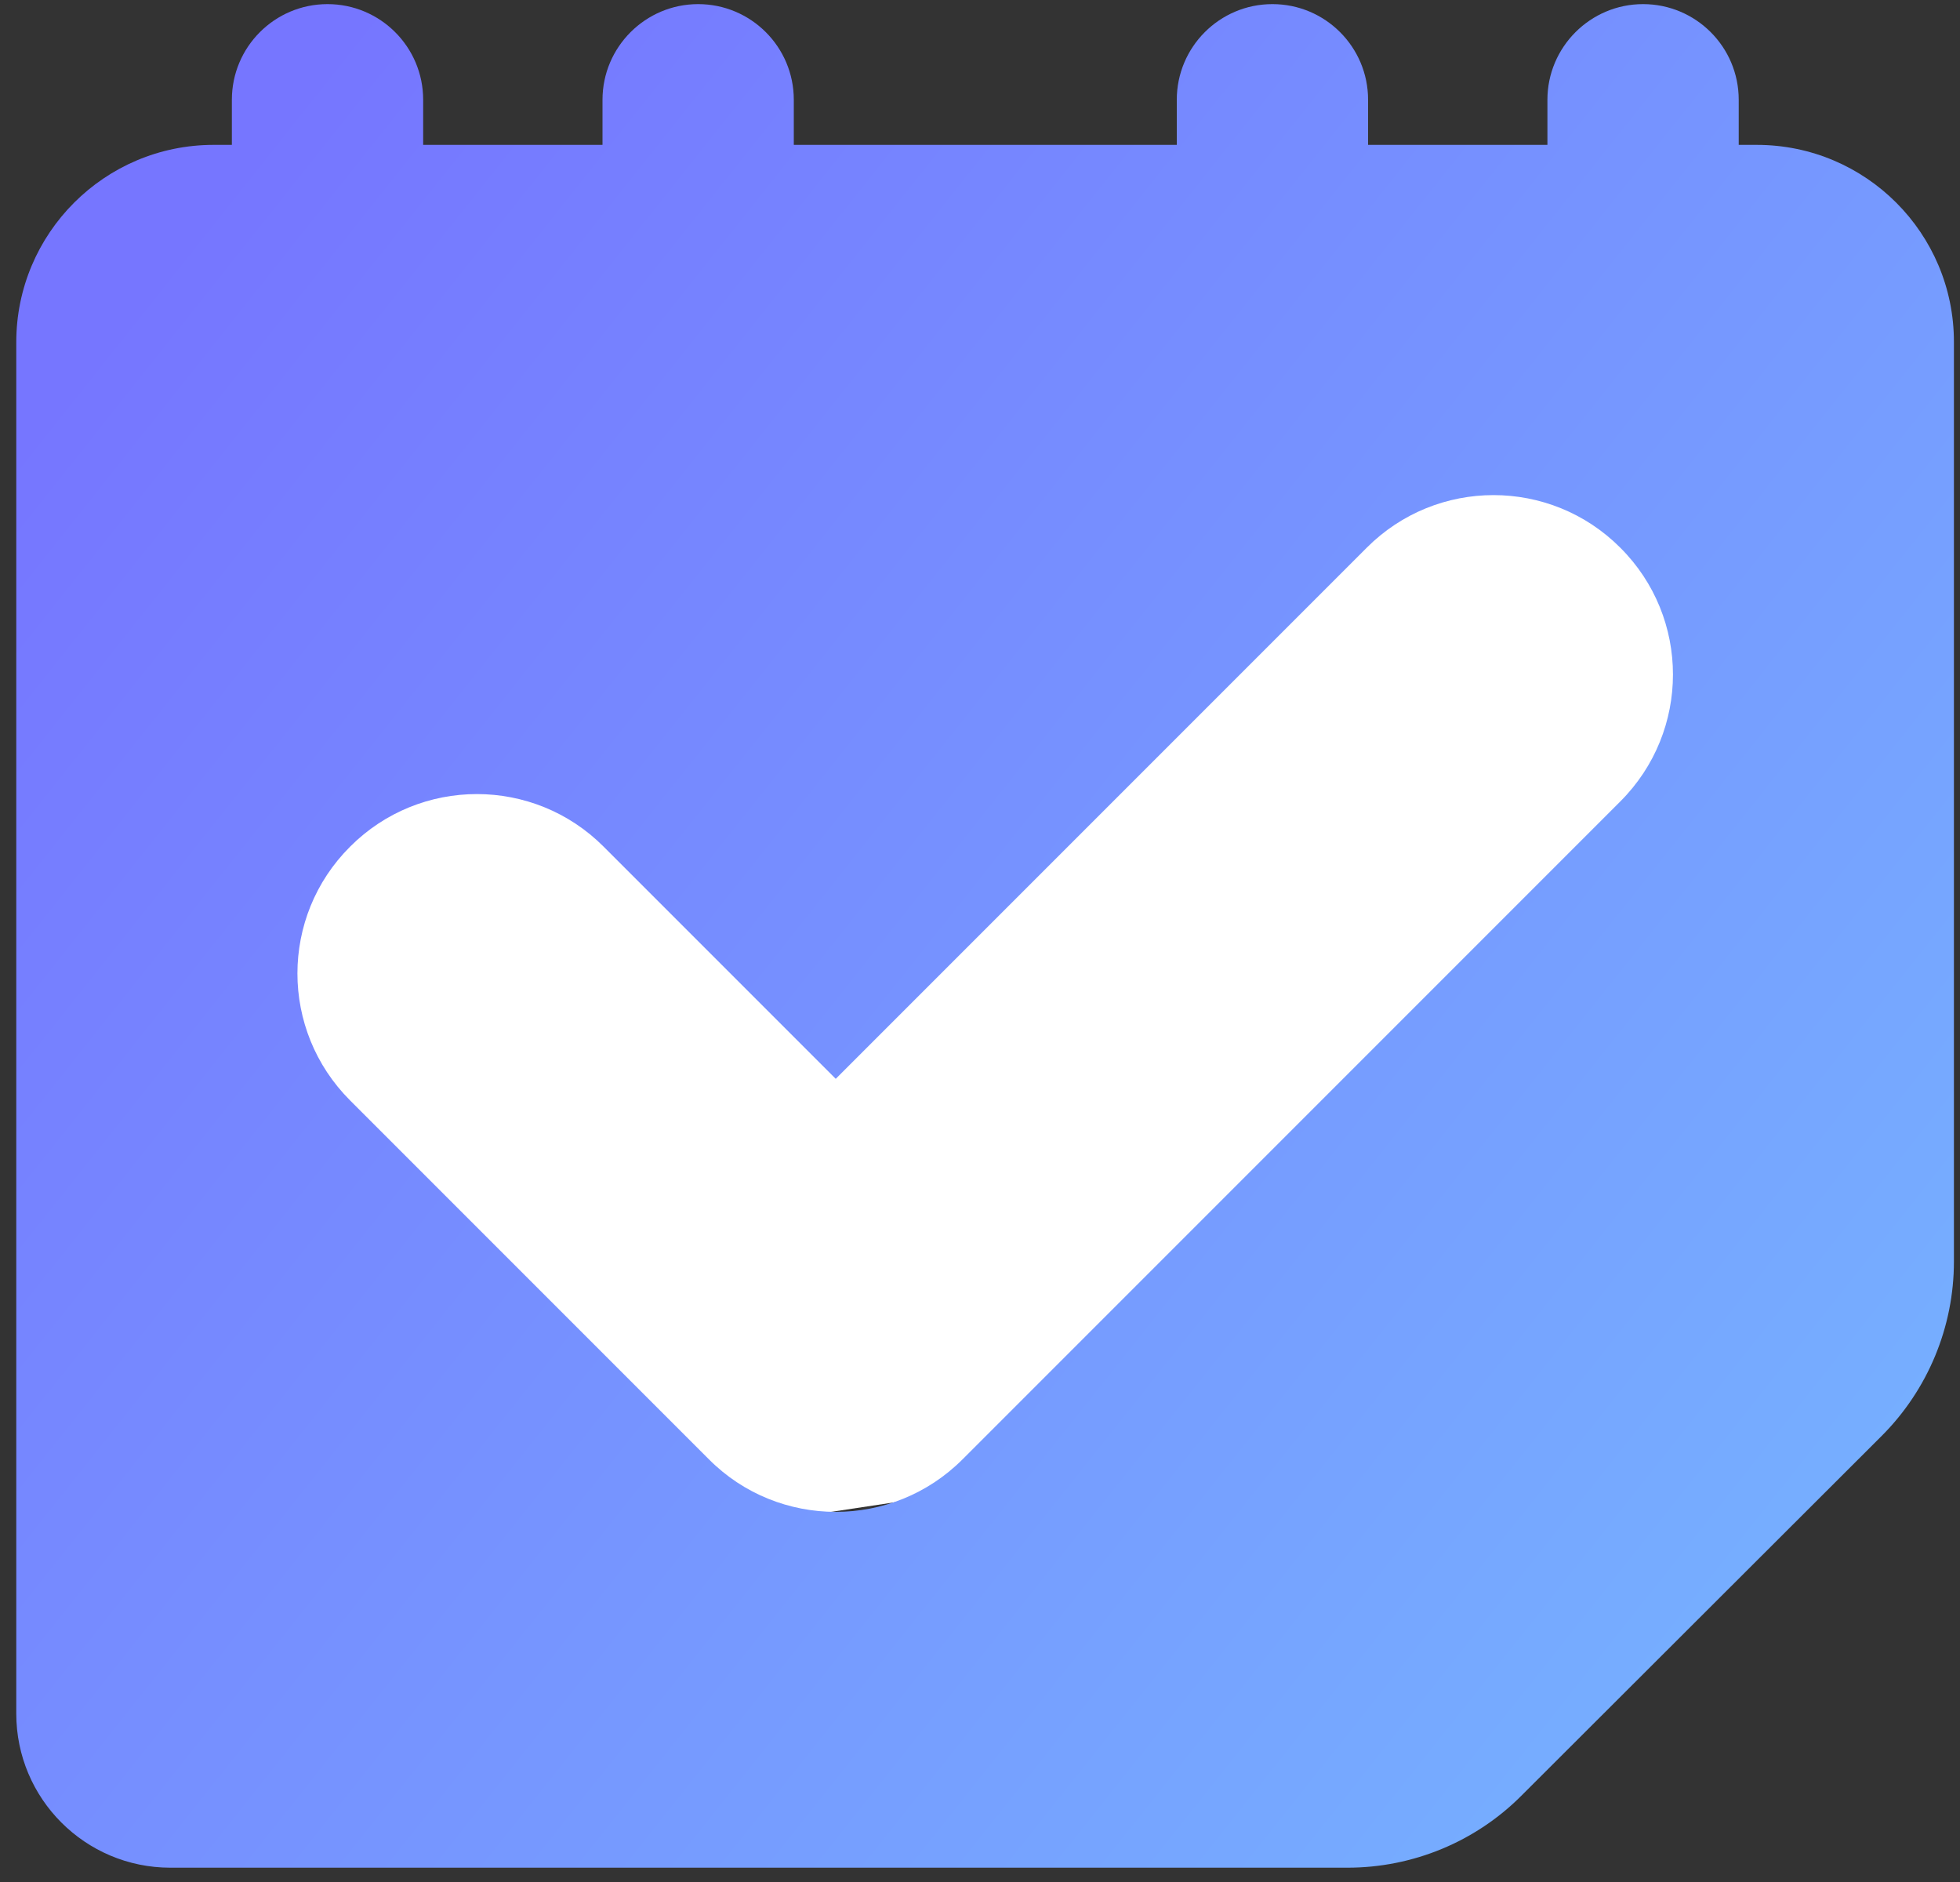 <?xml version="1.0" encoding="UTF-8"?>
<svg width="50px" height="48px" viewBox="0 0 50 48" version="1.1" xmlns="http://www.w3.org/2000/svg" xmlns:xlink="http://www.w3.org/1999/xlink">
    <rect x="0" y="0" width="50" height="48" fill="#333333" stroke="none"/>
    <!-- Generator: Sketch 58 (84663) - https://sketch.com -->
    <title>Group 2</title>
    <desc>Created with Sketch.</desc>
    <defs>
        <linearGradient x1="3.268%" y1="17.705%" x2="96.292%" y2="88.961%" id="linearGradient-1">
            <stop stop-color="#7676FF" offset="0%"></stop>
            <stop stop-color="#76B1FF" offset="100%"></stop>
        </linearGradient>
    </defs>
    <g id="Symbols" stroke="none" stroke-width="1" fill="none" fill-rule="evenodd">
        <g id="Header" transform="translate(-325, -26)">
            <g id="Topheader">
                <g id="Group-9">
                    <g id="calenso_logo_new" transform="translate(325, 26)">
                        <g id="Group-2">
                            <polygon id="Rectangle" fill="#FFFFFF" points="5 9 46 9 41.151 35.555 5 41"></polygon>
                            <path d="M44.815,3.695 L44.355,3.695 L44.355,2.545 C44.355,1.195 43.26,0.105 41.915,0.105 C40.57,0.105 39.475,1.2 39.475,2.545 L39.475,3.695 L34.9,3.695 L34.9,2.545 C34.9,1.195 33.805,0.105 32.46,0.105 C31.11,0.105 30.02,1.2 30.02,2.545 L30.02,3.695 L20.25,3.695 L20.25,2.545 C20.25,1.195 19.155,0.105 17.81,0.105 C16.465,0.105 15.37,1.2 15.37,2.545 L15.37,3.695 L10.795,3.695 L10.795,2.545 C10.795,1.195 9.7,0.105 8.355,0.105 C7.005,0.105 5.915,1.2 5.915,2.545 L5.915,3.695 L5.45,3.695 C2.67,3.695 0.415,5.95 0.415,8.73 L0.415,43.705 C0.415,45.875 2.175,47.635 4.345,47.635 L34.375,47.635 C36.04,47.635 37.64,46.975 38.815,45.795 L48,36.625 C49.18,35.445 49.845,33.845 49.845,32.175 L49.845,8.73 C49.85,5.95 47.595,3.695 44.815,3.695 Z M41.335,20.44 L24.555,37.22 C23.66,38.115 22.49,38.56 21.32,38.56 C20.15,38.56 18.975,38.115 18.085,37.22 L8.93,28.065 C7.14,26.275 7.14,23.38 8.93,21.595 C10.715,19.805 13.615,19.805 15.4,21.595 L21.32,27.515 L34.865,13.97 C36.65,12.18 39.55,12.18 41.335,13.97 C43.125,15.755 43.125,18.65 41.335,20.44 Z" id="Shape" fill="url(#linearGradient-1)" fill-rule="nonzero"></path>
                        </g>
                    </g>
                </g>
            </g>
        </g>
    </g>
</svg>